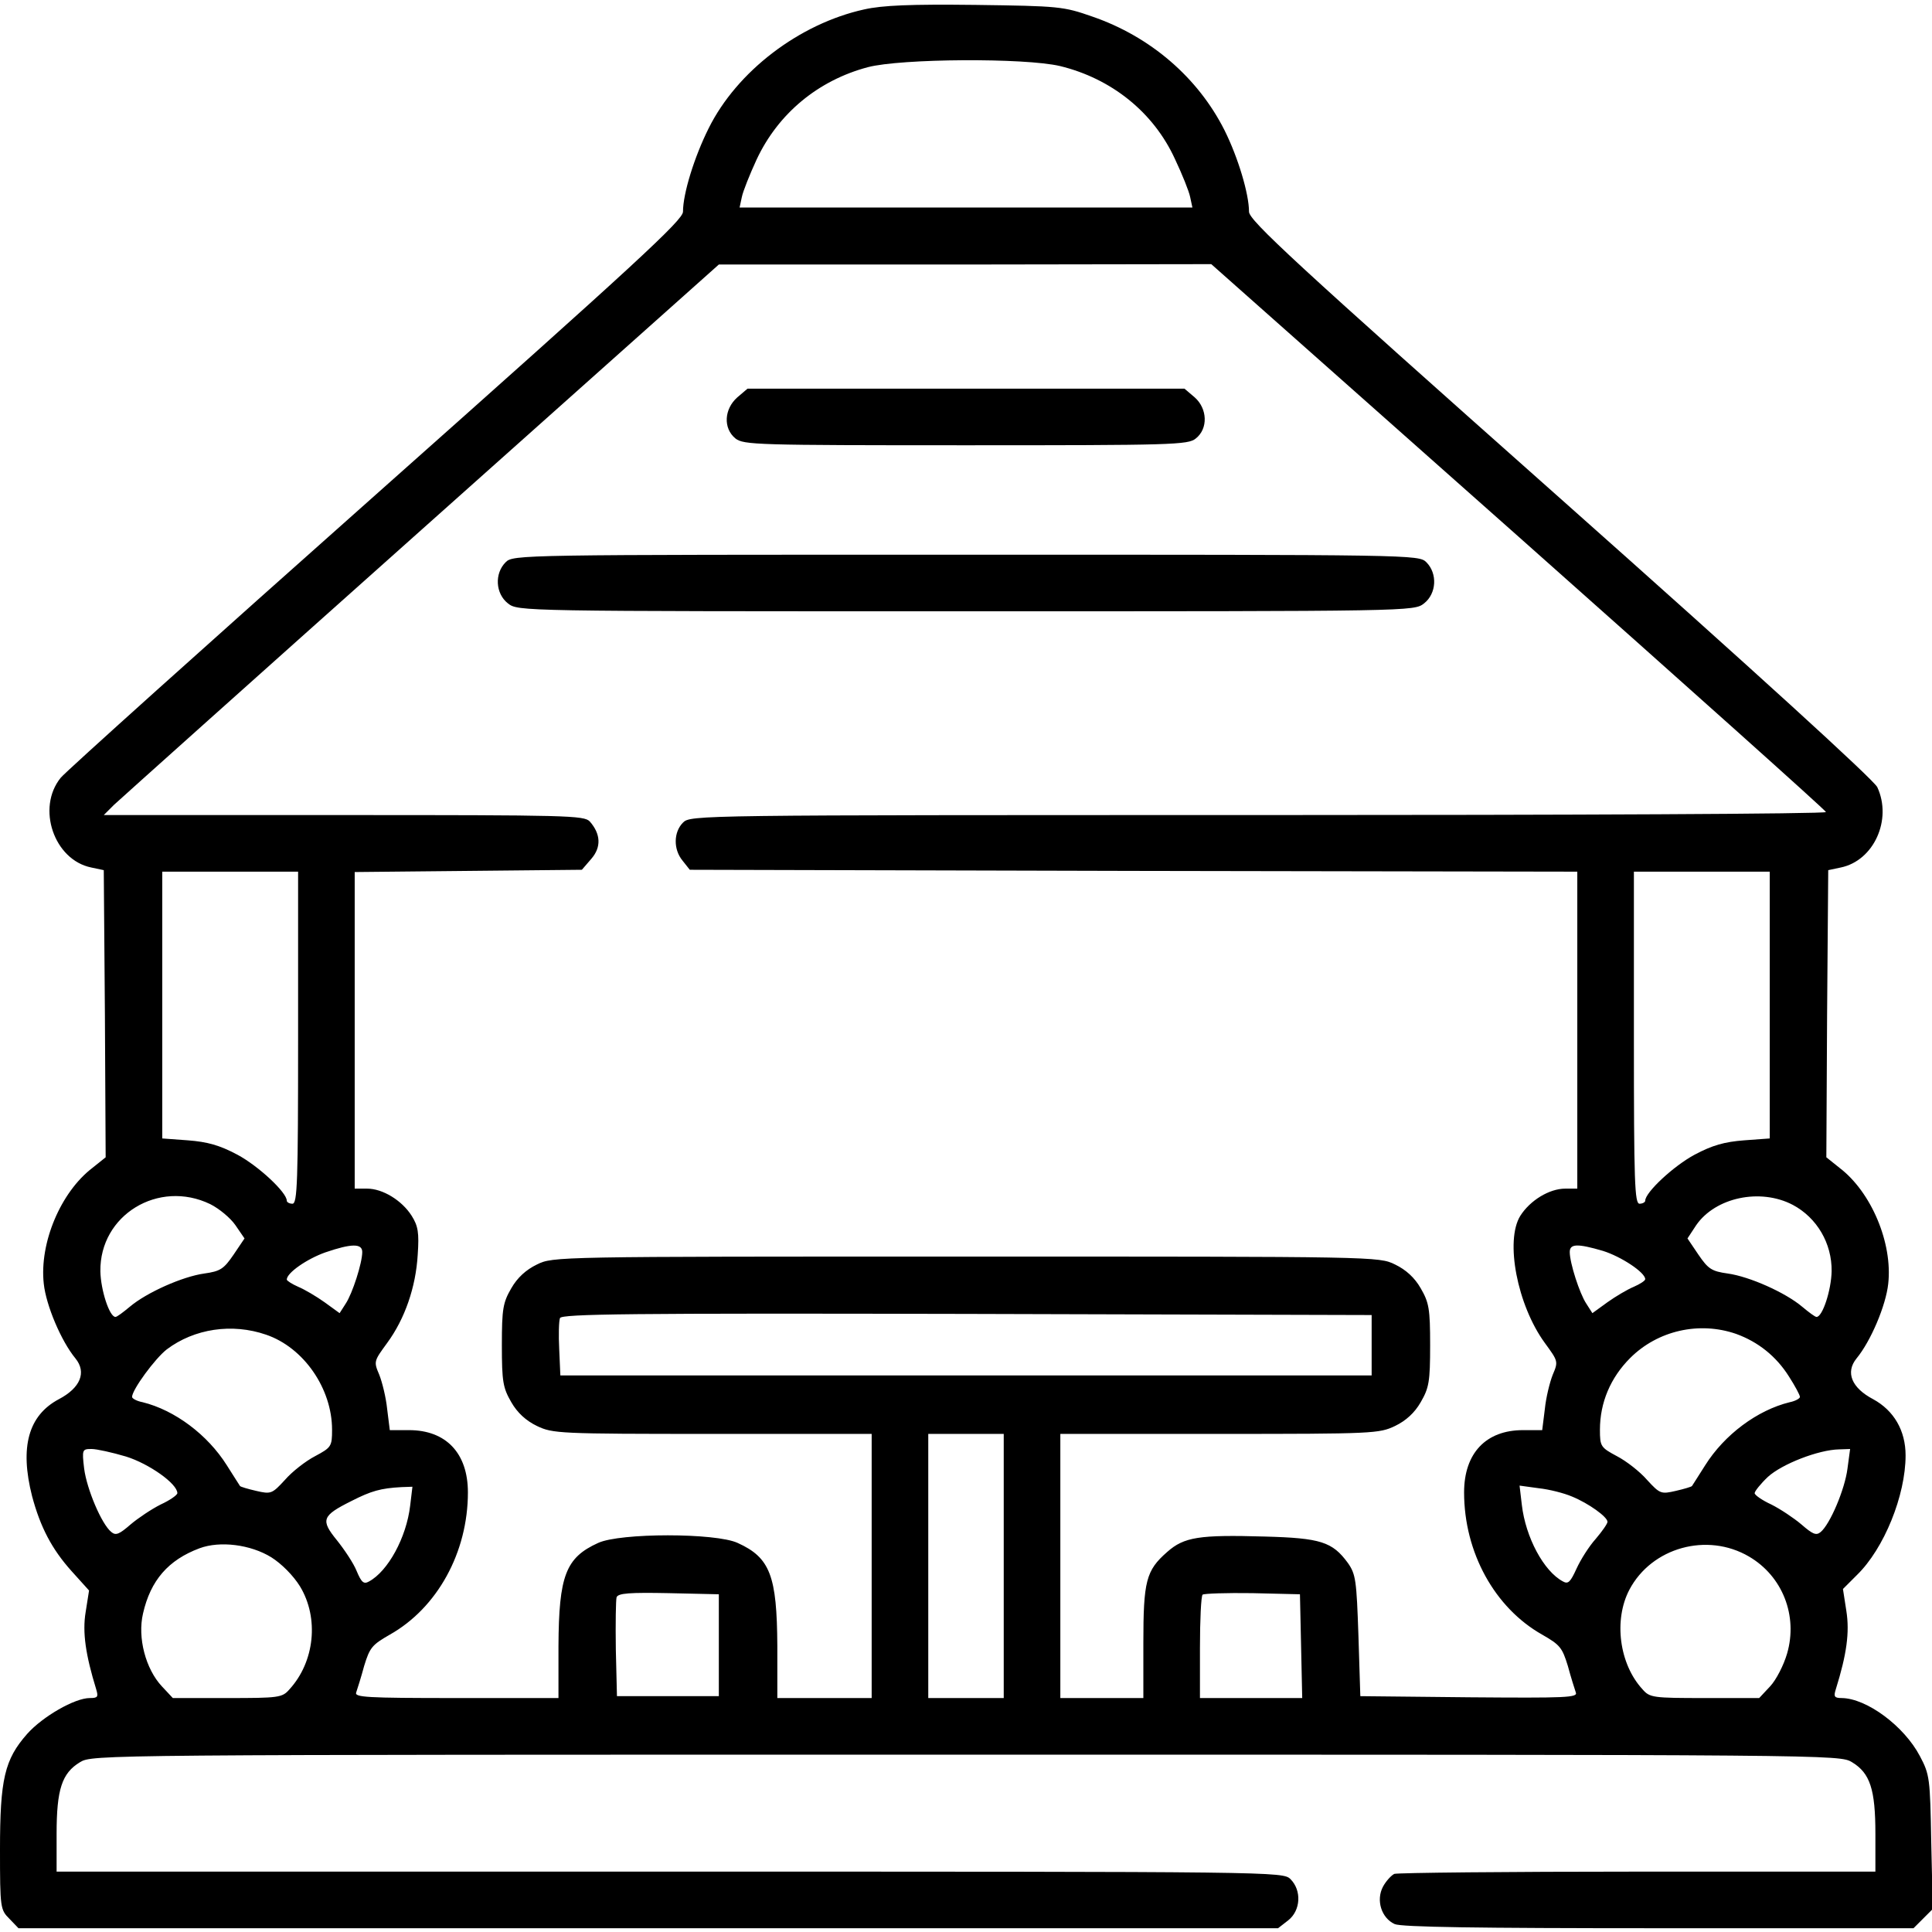 <?xml version="1.0" standalone="no"?>
<!DOCTYPE svg PUBLIC "-//W3C//DTD SVG 20010904//EN"
 "http://www.w3.org/TR/2001/REC-SVG-20010904/DTD/svg10.dtd">
<svg version="1.0" xmlns="http://www.w3.org/2000/svg"
 width="512pt" height="512pt" viewBox="0 0 512 512"
 preserveAspectRatio="xMidYMid meet">

<g transform="translate(0,512) scale(0.1,-0.1)"
fill="#000000" stroke="none">
<path d="M2290 5095 c-172 -38 -337 -164 -412 -315 -38 -76 -68 -173 -68 -221
0 -22 -120 -133 -812 -748 -447 -397 -824 -736 -837 -752 -65 -80 -18 -218 81
-238 l33 -7 3 -381 2 -380 -35 -28 c-84 -64 -141 -199 -129 -307 6 -57 46
-152 84 -198 30 -37 13 -78 -44 -108 -81 -43 -104 -127 -71 -257 22 -82 52
-140 105 -199 l46 -51 -9 -57 c-9 -54 0 -114 28 -205 6 -20 4 -23 -17 -23 -40
0 -125 -49 -166 -95 -60 -68 -72 -120 -72 -307 0 -155 1 -159 25 -183 l24 -25
1669 0 1669 0 27 21 c33 26 36 79 6 109 -20 20 -33 20 -1645 20 l-1625 0 0
100 c0 118 14 161 62 190 33 20 44 20 2348 20 2304 0 2315 0 2348 -20 48 -29
62 -72 62 -190 l0 -100 -629 0 c-346 0 -637 -3 -646 -6 -8 -4 -22 -19 -30 -34
-19 -36 -4 -83 31 -99 18 -8 217 -11 700 -11 l675 0 25 25 26 26 -4 177 c-3
169 -4 179 -30 228 -42 80 -141 153 -207 154 -20 0 -22 4 -16 23 29 93 37 151
28 208 l-9 58 37 37 c72 70 129 211 129 317 0 66 -31 119 -86 149 -57 30 -74
71 -44 108 38 46 78 141 84 198 12 108 -45 243 -129 307 l-35 28 2 380 3 381
33 7 c88 18 137 127 97 213 -10 20 -320 303 -840 765 -705 626 -825 737 -825
760 0 47 -29 144 -65 216 -70 139 -196 248 -350 301 -77 27 -88 28 -310 31
-172 2 -246 -1 -295 -12z m519 -150 c136 -33 248 -122 305 -247 19 -40 37 -85
40 -100 l6 -28 -600 0 -600 0 6 28 c3 15 21 60 39 99 57 122 163 210 295 245
88 23 415 25 509 3z m1215 -1247 c448 -398 815 -726 815 -730 1 -5 -676 -8
-1504 -8 -1492 0 -1505 0 -1525 -20 -25 -25 -26 -71 -1 -101 l19 -24 1176 -3
1176 -2 0 -420 0 -420 -32 0 c-42 0 -93 -31 -119 -72 -41 -66 -8 -237 65 -337
35 -48 36 -49 21 -84 -8 -20 -18 -61 -21 -91 l-7 -56 -51 0 c-98 0 -156 -61
-156 -165 0 -159 81 -306 207 -377 47 -27 53 -34 68 -83 8 -30 18 -61 21 -70
6 -14 -25 -15 -282 -13 l-289 3 -5 160 c-5 147 -7 163 -28 193 -41 56 -72 66
-220 70 -174 5 -214 -1 -259 -41 -56 -49 -63 -77 -63 -242 l0 -145 -110 0
-110 0 0 350 0 350 422 0 c408 0 423 1 465 21 29 14 52 35 68 63 22 38 25 54
25 151 0 97 -3 113 -25 151 -16 28 -39 49 -68 63 -43 21 -47 21 -1137 21
-1090 0 -1094 0 -1137 -21 -29 -14 -52 -35 -68 -63 -22 -38 -25 -54 -25 -151
0 -97 3 -113 25 -151 16 -28 39 -49 68 -63 42 -20 57 -21 465 -21 l422 0 0
-350 0 -350 -125 0 -125 0 0 138 c-1 186 -19 234 -105 273 -58 27 -312 27
-370 0 -86 -39 -104 -87 -105 -273 l0 -138 -271 0 c-240 0 -270 2 -265 15 3 9
13 40 21 70 15 49 21 56 68 83 126 71 207 218 207 377 0 104 -58 165 -156 165
l-51 0 -7 56 c-3 30 -13 71 -21 91 -15 35 -14 36 21 84 47 64 76 148 81 234 4
58 1 76 -16 103 -26 41 -77 72 -118 72 l-33 0 0 420 0 419 301 3 301 3 25 29
c27 31 25 66 -4 99 -15 16 -59 17 -652 17 l-636 0 27 27 c15 14 381 342 815
729 l788 703 653 0 652 1 814 -722z m-3234 -1328 c0 -384 -2 -440 -15 -440 -8
0 -15 4 -15 8 0 22 -75 92 -131 122 -47 25 -79 34 -131 38 l-68 5 0 353 0 354
180 0 180 0 0 -440z m3900 86 l0 -353 -68 -5 c-52 -4 -84 -13 -131 -38 -56
-30 -131 -100 -131 -122 0 -4 -7 -8 -15 -8 -13 0 -15 56 -15 440 l0 440 180 0
180 0 0 -354z m-4133 -527 c24 -12 54 -37 67 -56 l24 -35 -29 -43 c-26 -38
-35 -44 -78 -50 -57 -8 -152 -50 -197 -88 -18 -15 -34 -27 -38 -27 -16 0 -39
71 -40 121 -2 149 154 244 291 178z m4194 -2 c64 -34 104 -102 103 -176 -1
-50 -24 -121 -40 -121 -4 0 -20 12 -38 27 -45 38 -140 80 -197 88 -43 6 -52
12 -78 50 l-29 43 23 35 c51 74 170 99 256 54z m-3791 -125 c0 -29 -26 -110
-44 -137 l-16 -25 -40 29 c-21 15 -53 34 -70 41 -16 7 -30 16 -30 19 0 18 54
55 102 72 70 24 98 24 98 1z m3288 3 c48 -15 112 -57 112 -75 0 -4 -14 -13
-30 -20 -17 -7 -49 -26 -70 -41 l-40 -29 -16 25 c-18 27 -44 108 -44 137 0 22
20 23 88 3z m-613 -250 l0 -80 -1075 0 -1075 0 -3 69 c-2 38 -1 75 2 83 5 11
184 13 1078 11 l1073 -3 0 -80z m-2930 28 c100 -34 175 -143 175 -252 0 -44
-2 -47 -45 -70 -25 -13 -61 -41 -80 -63 -34 -37 -37 -38 -76 -29 -22 5 -42 11
-43 13 -1 1 -17 27 -35 55 -51 81 -138 146 -223 167 -16 3 -28 10 -28 14 0 19
61 102 92 126 73 55 173 70 263 39z m3896 2 c58 -21 106 -59 140 -113 16 -25
29 -49 29 -54 0 -4 -12 -11 -27 -14 -86 -21 -173 -86 -224 -167 -18 -28 -34
-54 -35 -55 -1 -2 -21 -8 -43 -13 -39 -9 -42 -8 -76 29 -19 22 -55 50 -80 63
-43 23 -45 26 -45 70 0 72 28 138 80 190 73 73 183 98 281 64z m-1941 -615 l0
-350 -100 0 -100 0 0 350 0 350 100 0 100 0 0 -350z m-2326 290 c61 -19 136
-72 136 -97 0 -5 -20 -19 -44 -30 -24 -12 -60 -36 -80 -53 -30 -26 -39 -30
-51 -20 -26 21 -65 114 -72 168 -6 51 -5 52 20 52 13 0 54 -9 91 -20z m4562
-32 c-7 -55 -46 -147 -71 -168 -12 -10 -21 -6 -51 20 -20 17 -56 41 -80 53
-24 11 -44 25 -44 30 0 5 16 25 35 43 37 34 134 72 189 73 l29 1 -7 -52z
m-3809 -98 c-10 -85 -59 -174 -109 -201 -14 -8 -20 -3 -33 28 -8 20 -32 56
-52 81 -44 54 -40 65 38 104 53 27 78 34 133 37 l29 1 -6 -50z m3079 24 c44
-18 94 -54 94 -67 0 -5 -14 -25 -31 -45 -18 -20 -40 -55 -51 -79 -16 -35 -22
-42 -36 -34 -51 27 -99 117 -109 203 l-6 51 51 -7 c28 -3 67 -13 88 -22z
m-3447 -161 c27 -17 58 -48 76 -77 51 -84 39 -200 -28 -273 -19 -22 -28 -23
-165 -23 l-144 0 -29 31 c-43 46 -65 129 -50 193 20 88 67 142 150 173 54 20
135 10 190 -24z m3916 2 c89 -52 130 -157 101 -257 -9 -31 -29 -70 -45 -87
l-29 -31 -144 0 c-137 0 -146 1 -165 23 -62 67 -77 184 -35 264 59 112 206
153 317 88z m-2730 -235 l0 -135 -135 0 -135 0 -3 124 c-1 69 0 131 2 138 4
11 35 13 138 11 l133 -3 0 -135z m1543 -2 l3 -138 -136 0 -135 0 0 133 c0 74
3 137 7 141 4 3 63 5 132 4 l126 -3 3 -137z"/>
<path d="M1954 4067 c-35 -31 -38 -82 -5 -109 22 -17 55 -18 611 -18 546 0
589 1 609 18 33 26 31 79 -3 109 l-27 23 -579 0 -579 0 -27 -23z"/>
<path d="M1340 3630 c-30 -30 -27 -83 6 -109 27 -21 28 -21 1214 -21 1186 0
1187 0 1214 21 33 26 36 79 6 109 -20 20 -33 20 -1220 20 -1187 0 -1200 0
-1220 -20z"/>
</g>
</svg>
